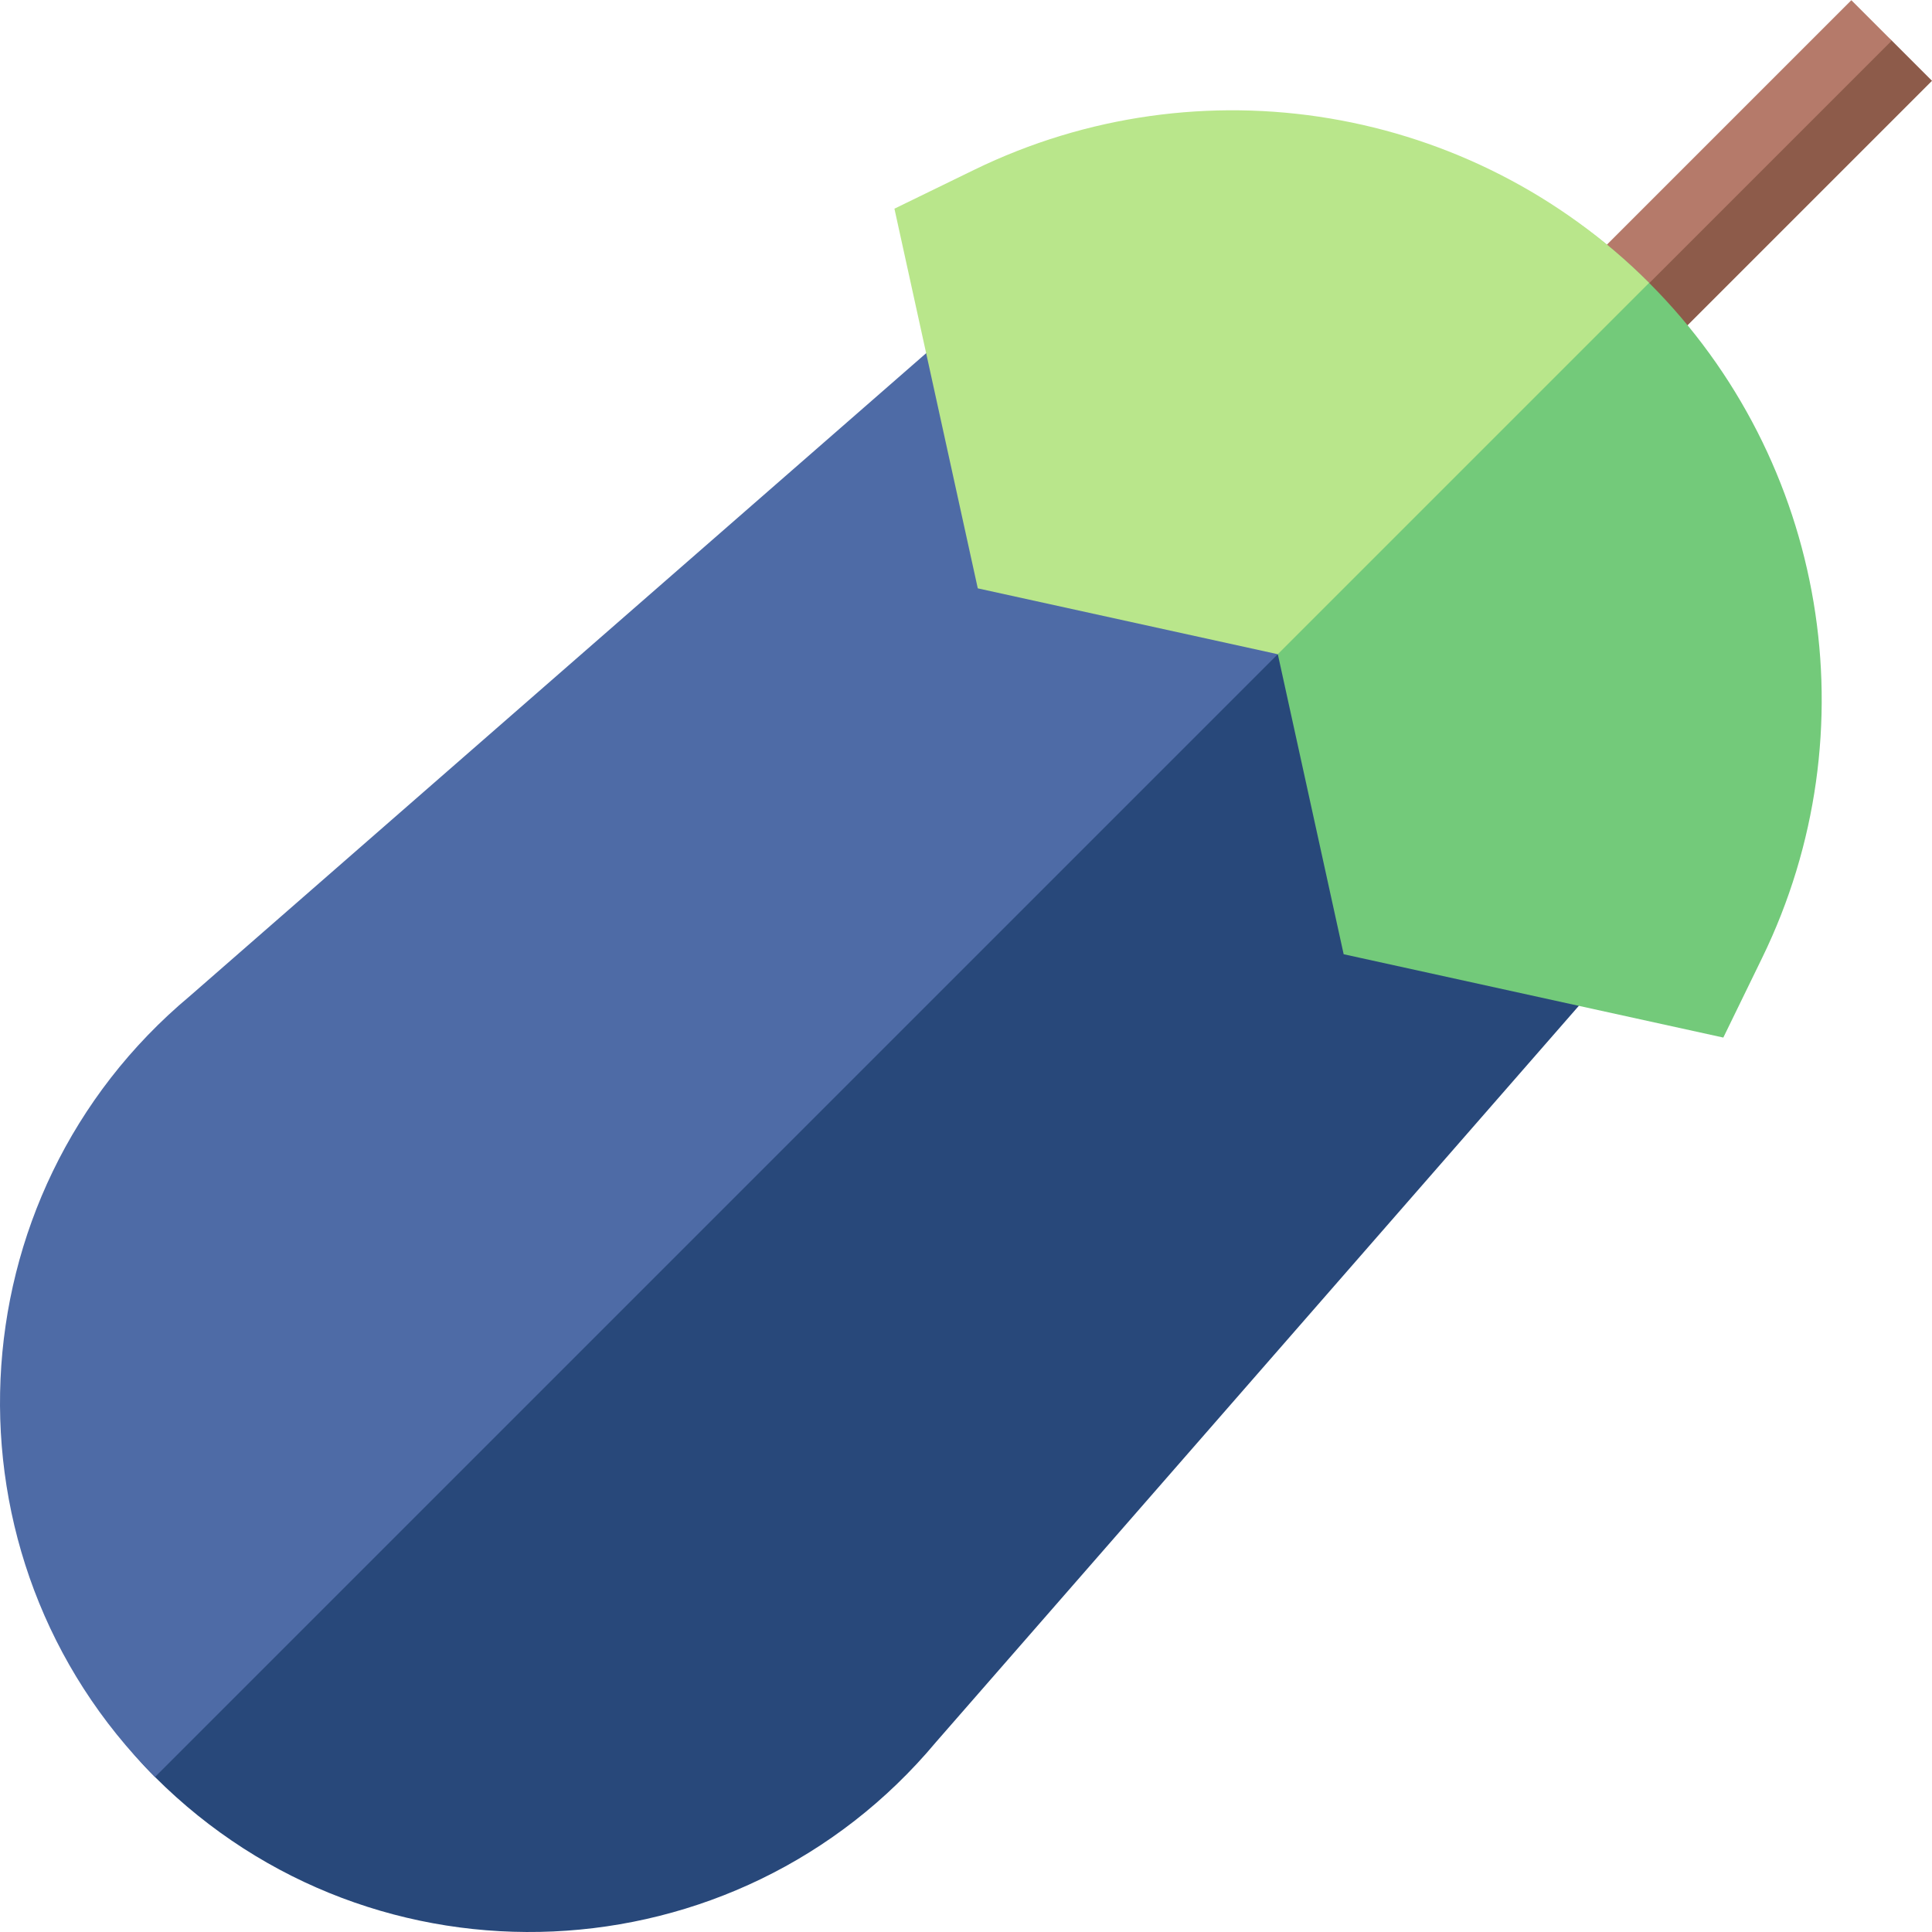 <svg id="Capa_1" enable-background="new 0 0 507.198 507.198" height="512" viewBox="0 0 507.198 507.198" width="512" xmlns="http://www.w3.org/2000/svg"><g><path id="XMLID_35_" d="m410.565 75.42 21.213 21.213 75.42-75.42-10.607-10.607-10.606-7.606z" fill="#8d5b4a"/><path id="XMLID_28_" d="m446.078-10.317h15v106.66h-15z" fill="#b57a6a" transform="matrix(-.707 -.707 .707 -.707 743.898 394.151)"/><path id="XMLID_12_" d="m59.477 263.775 192.231-163.425 10.706 12.263 91.289 37.271 54.374 96.8v.001l12.238 10.686-174.596 199.97c-52.302 62.595-147.275 66.923-205.03 9.168-27.559-27.558-32.728-63.396-30.961-102.33 1.764-38.873 19.892-75.457 49.749-100.404z" fill="#28487a"/><path id="XMLID_8_" d="m49.854 261.478 199.975-174.598 10.706 12.262 93.168 50.742 1.298 2.312-314.312 314.313c-57.681-57.68-53.508-152.664 9.165-205.031z" fill="#4e6ba6"/><path id="XMLID_7_" d="m352.745 250.51 99.67 21.876 10.207-20.954c28.897-59.315 16.967-130.514-29.688-177.17-46.654-46.654-111.08-50.523-170.396-21.625l-20.955 10.208 22.145 84.667 71.731 24.237z" fill="#73ca7a"/><path id="XMLID_5_" d="m255.765 44.574c59.315-28.897 130.515-16.966 177.17 29.689l-97.484 97.484-78.758-17.291-21.883-99.673z" fill="#b9e68b"/></g></svg>